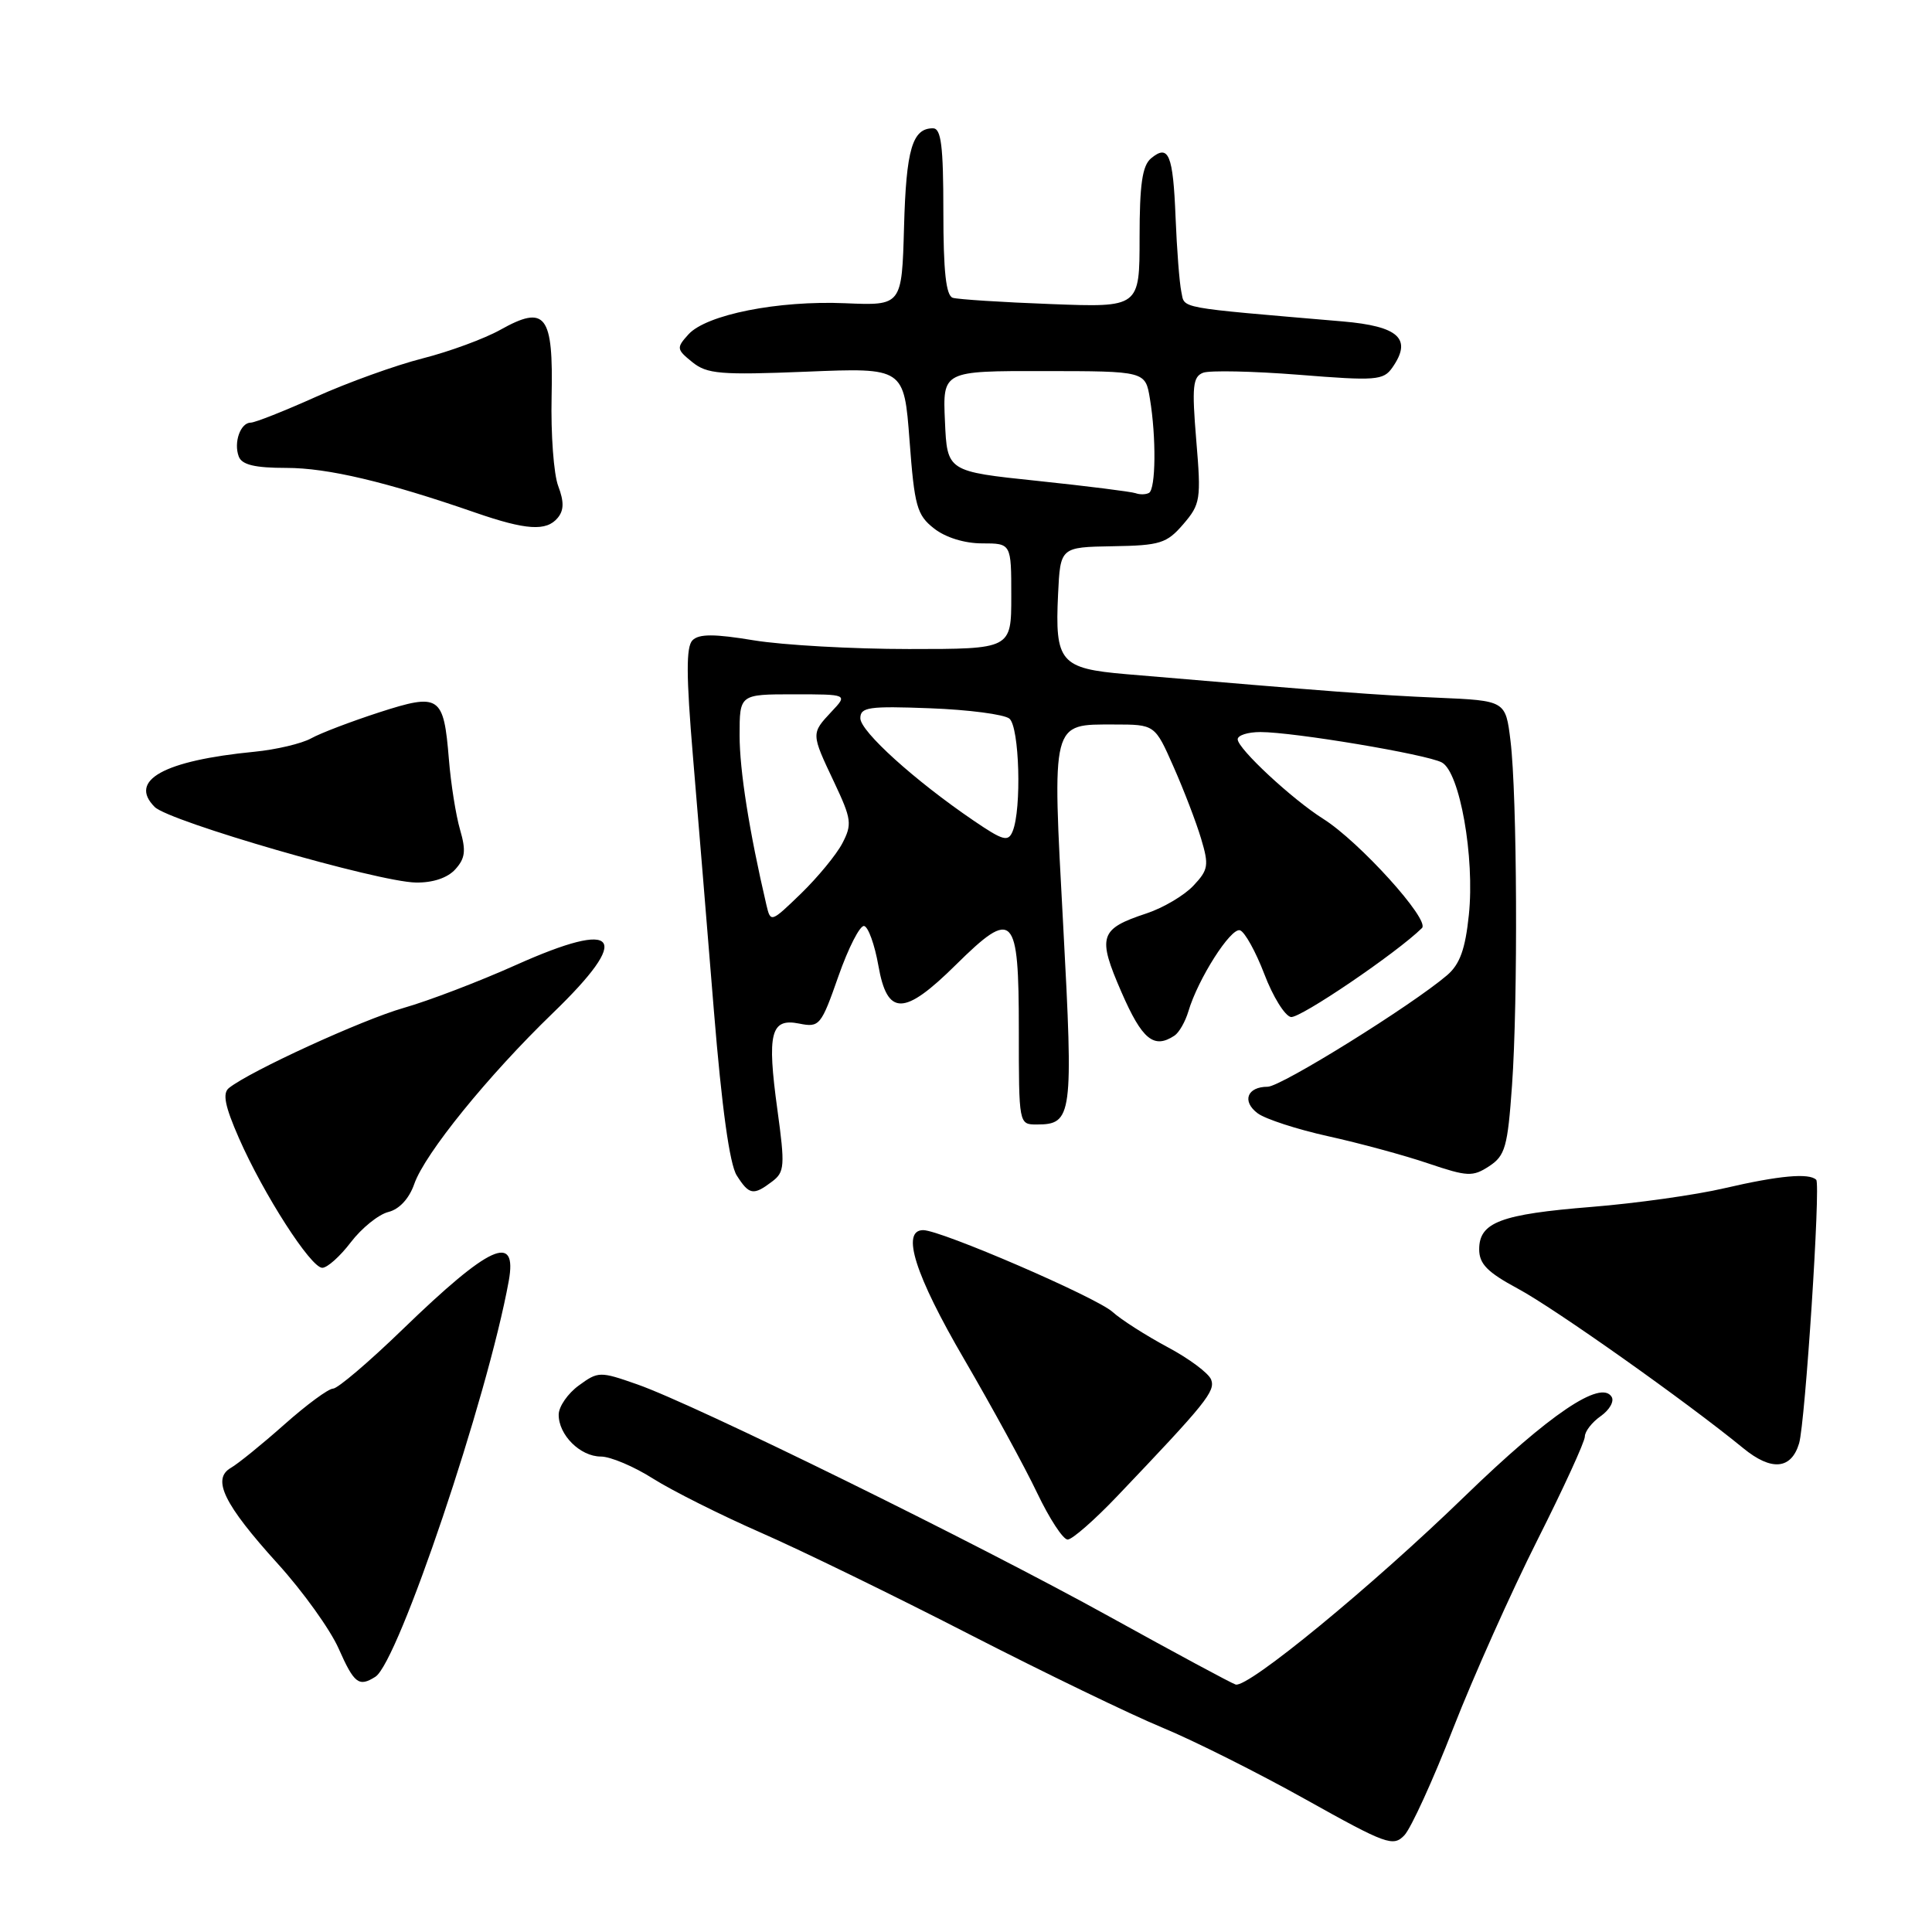 <?xml version="1.0" encoding="UTF-8" standalone="no"?>
<!DOCTYPE svg PUBLIC "-//W3C//DTD SVG 1.1//EN" "http://www.w3.org/Graphics/SVG/1.1/DTD/svg11.dtd" >
<svg xmlns="http://www.w3.org/2000/svg" xmlns:xlink="http://www.w3.org/1999/xlink" version="1.1" viewBox="0 0 256 256">
 <g >
 <path fill="currentColor"
d=" M 192.56 229.00 C 195.25 222.12 200.27 210.90 203.72 204.05 C 207.17 197.20 210.00 191.03 210.00 190.35 C 210.00 189.67 210.95 188.45 212.11 187.64 C 213.27 186.82 213.92 185.68 213.55 185.09 C 212.13 182.78 205.32 187.38 194.09 198.26 C 181.73 210.25 165.36 223.69 163.73 223.21 C 163.19 223.05 155.71 219.02 147.12 214.27 C 129.40 204.46 92.06 186.09 84.42 183.43 C 79.49 181.70 79.26 181.71 76.70 183.58 C 75.25 184.63 74.05 186.36 74.03 187.42 C 73.99 190.12 76.88 193.00 79.62 193.00 C 80.89 193.00 84.01 194.32 86.54 195.93 C 89.08 197.53 95.51 200.76 100.83 203.09 C 106.15 205.42 118.60 211.49 128.50 216.58 C 138.40 221.66 149.88 227.21 154.00 228.91 C 158.12 230.61 166.68 234.90 173.00 238.43 C 183.70 244.41 184.61 244.74 186.09 243.18 C 186.97 242.25 189.88 235.88 192.56 229.00 Z  M 49.74 222.18 C 52.78 220.25 64.60 185.19 67.41 169.75 C 68.58 163.29 64.91 164.96 53.37 176.13 C 48.90 180.46 44.74 184.00 44.13 184.00 C 43.52 184.00 40.62 186.14 37.68 188.75 C 34.74 191.36 31.55 193.95 30.59 194.50 C 28.03 195.98 29.67 199.33 36.82 207.22 C 40.14 210.88 43.76 215.93 44.87 218.44 C 46.93 223.09 47.55 223.57 49.74 222.18 Z  M 148.04 198.25 C 159.83 185.88 161.07 184.34 160.48 182.80 C 160.15 181.95 157.55 180.01 154.69 178.49 C 151.84 176.96 148.56 174.87 147.41 173.83 C 145.24 171.88 124.68 163.00 122.33 163.00 C 119.36 163.00 121.24 168.93 127.75 180.09 C 131.46 186.46 135.82 194.44 137.43 197.83 C 139.05 201.22 140.86 204.00 141.47 204.00 C 142.07 204.00 145.03 201.41 148.04 198.25 Z  M 238.39 191.25 C 239.20 188.52 241.26 156.92 240.66 156.33 C 239.73 155.40 235.71 155.77 228.52 157.44 C 224.68 158.34 216.75 159.45 210.91 159.92 C 198.85 160.89 196.00 161.96 196.00 165.54 C 196.00 167.48 197.09 168.58 201.12 170.75 C 205.99 173.36 223.48 185.74 231.00 191.90 C 234.72 194.95 237.35 194.72 238.39 191.25 Z  M 46.49 164.60 C 47.92 162.73 50.15 160.93 51.44 160.60 C 52.91 160.24 54.21 158.83 54.89 156.89 C 56.29 152.86 64.67 142.53 73.25 134.24 C 83.83 124.02 82.08 121.73 68.38 127.86 C 63.50 130.05 56.80 132.61 53.50 133.55 C 47.99 135.12 33.09 141.95 30.33 144.17 C 29.46 144.87 29.80 146.57 31.66 150.81 C 34.92 158.24 41.18 167.98 42.70 167.99 C 43.36 168.00 45.07 166.47 46.49 164.60 Z  M 102.31 156.56 C 103.97 155.31 104.03 154.50 103.01 147.05 C 101.61 136.88 102.12 134.87 105.90 135.63 C 108.58 136.17 108.80 135.91 111.10 129.34 C 112.42 125.58 113.95 122.59 114.50 122.70 C 115.05 122.81 115.90 125.17 116.39 127.95 C 117.57 134.66 119.78 134.64 126.64 127.86 C 134.30 120.30 135.00 121.03 135.00 136.47 C 135.00 149.00 135.00 149.00 137.38 149.00 C 142.09 149.00 142.24 147.91 140.88 122.64 C 139.41 95.34 139.25 96.00 147.64 96.00 C 153.03 96.00 153.03 96.00 155.50 101.60 C 156.87 104.69 158.51 108.97 159.15 111.12 C 160.21 114.66 160.12 115.25 158.13 117.36 C 156.92 118.65 154.14 120.29 151.95 121.02 C 145.68 123.09 145.37 124.05 148.61 131.49 C 151.34 137.75 152.89 139.03 155.62 137.23 C 156.23 136.83 157.06 135.38 157.47 134.00 C 158.74 129.71 163.10 122.87 164.31 123.27 C 164.94 123.48 166.39 126.09 167.53 129.07 C 168.66 132.05 170.25 134.61 171.05 134.76 C 172.24 134.98 185.09 126.26 188.42 122.97 C 189.51 121.89 180.10 111.50 175.33 108.50 C 171.22 105.91 164.00 99.20 164.00 97.96 C 164.00 97.43 165.35 97.00 167.01 97.00 C 171.41 97.00 189.04 99.95 191.05 101.03 C 193.43 102.30 195.43 113.59 194.63 121.24 C 194.16 125.77 193.44 127.77 191.75 129.22 C 187.04 133.24 169.74 144.00 167.97 144.00 C 165.25 144.00 164.52 145.93 166.65 147.52 C 167.67 148.28 171.88 149.65 176.00 150.56 C 180.12 151.47 186.07 153.08 189.22 154.15 C 194.46 155.92 195.14 155.95 197.32 154.53 C 199.45 153.13 199.77 151.98 200.35 143.83 C 201.15 132.57 201.03 105.38 200.15 98.17 C 199.50 92.84 199.50 92.84 190.50 92.45 C 182.47 92.11 176.46 91.65 149.21 89.33 C 140.49 88.58 139.77 87.74 140.20 78.73 C 140.50 72.50 140.50 72.50 147.44 72.38 C 153.73 72.28 154.60 72.00 156.79 69.46 C 159.07 66.80 159.17 66.19 158.51 58.33 C 157.92 51.21 158.05 49.92 159.42 49.39 C 160.30 49.06 166.01 49.18 172.11 49.66 C 182.32 50.48 183.31 50.40 184.49 48.71 C 187.16 44.90 185.36 43.23 177.91 42.59 C 155.60 40.68 157.02 40.94 156.53 38.65 C 156.28 37.47 155.94 33.04 155.77 28.82 C 155.44 20.46 154.85 19.05 152.52 20.98 C 151.36 21.95 151.00 24.43 151.00 31.49 C 151.00 40.74 151.00 40.74 139.25 40.29 C 132.79 40.05 126.94 39.67 126.25 39.46 C 125.35 39.17 125.00 35.98 125.00 28.03 C 125.00 19.33 124.71 17.00 123.62 17.00 C 120.89 17.00 120.07 19.79 119.79 30.06 C 119.50 40.50 119.50 40.50 112.00 40.18 C 103.09 39.80 93.59 41.69 91.22 44.31 C 89.61 46.09 89.64 46.29 91.73 47.98 C 93.68 49.56 95.45 49.71 106.86 49.25 C 119.79 48.72 119.79 48.72 120.52 58.38 C 121.17 67.07 121.49 68.24 123.76 70.02 C 125.28 71.22 127.80 72.00 130.13 72.00 C 134.00 72.00 134.00 72.00 134.00 79.00 C 134.00 86.00 134.00 86.00 120.44 86.00 C 112.99 86.00 103.74 85.48 99.90 84.85 C 94.65 83.98 92.62 83.98 91.76 84.84 C 90.90 85.70 90.92 89.53 91.82 100.24 C 92.48 108.08 93.73 123.28 94.60 134.00 C 95.64 146.75 96.68 154.28 97.62 155.75 C 99.27 158.35 99.83 158.44 102.31 156.56 Z  M 60.33 115.19 C 61.65 113.73 61.77 112.72 60.96 109.94 C 60.41 108.05 59.74 103.85 59.48 100.60 C 58.79 92.16 58.27 91.80 50.22 94.40 C 46.53 95.60 42.47 97.14 41.22 97.84 C 39.97 98.53 36.59 99.33 33.72 99.61 C 21.71 100.78 16.97 103.40 20.50 106.93 C 22.42 108.85 50.10 116.86 55.10 116.94 C 57.35 116.98 59.30 116.33 60.33 115.19 Z  M 73.90 68.62 C 74.73 67.62 74.75 66.48 73.97 64.41 C 73.37 62.85 72.98 57.53 73.09 52.58 C 73.33 41.68 72.30 40.34 66.30 43.70 C 64.21 44.87 59.58 46.58 56.00 47.49 C 52.42 48.40 46.07 50.69 41.87 52.58 C 37.68 54.46 33.79 56.00 33.23 56.00 C 31.86 56.00 30.93 58.64 31.64 60.50 C 32.06 61.59 33.77 62.00 37.94 62.00 C 43.43 62.00 51.20 63.84 63.00 67.93 C 69.71 70.25 72.40 70.43 73.90 68.62 Z  M 101.55 119.90 C 99.27 110.13 98.00 102.07 98.00 97.43 C 98.00 92.00 98.00 92.00 105.17 92.00 C 112.35 92.00 112.35 92.00 110.17 94.31 C 107.47 97.20 107.46 97.17 110.53 103.65 C 112.84 108.55 112.93 109.22 111.61 111.75 C 110.82 113.26 108.35 116.25 106.14 118.40 C 102.15 122.26 102.11 122.27 101.55 119.90 Z  M 129.00 108.73 C 121.21 103.43 114.00 96.91 114.00 95.17 C 114.00 93.70 115.13 93.54 123.25 93.85 C 128.34 94.04 133.06 94.66 133.75 95.22 C 135.08 96.31 135.39 107.21 134.18 110.15 C 133.59 111.59 132.92 111.40 129.00 108.73 Z  M 150.47 65.35 C 149.90 65.15 144.05 64.41 137.47 63.72 C 125.50 62.47 125.50 62.47 125.21 55.81 C 124.91 49.15 124.91 49.15 138.34 49.17 C 151.77 49.18 151.77 49.18 152.37 52.84 C 153.22 57.94 153.15 64.80 152.25 65.31 C 151.84 65.54 151.04 65.56 150.47 65.35 Z "/>
</g>
</svg>